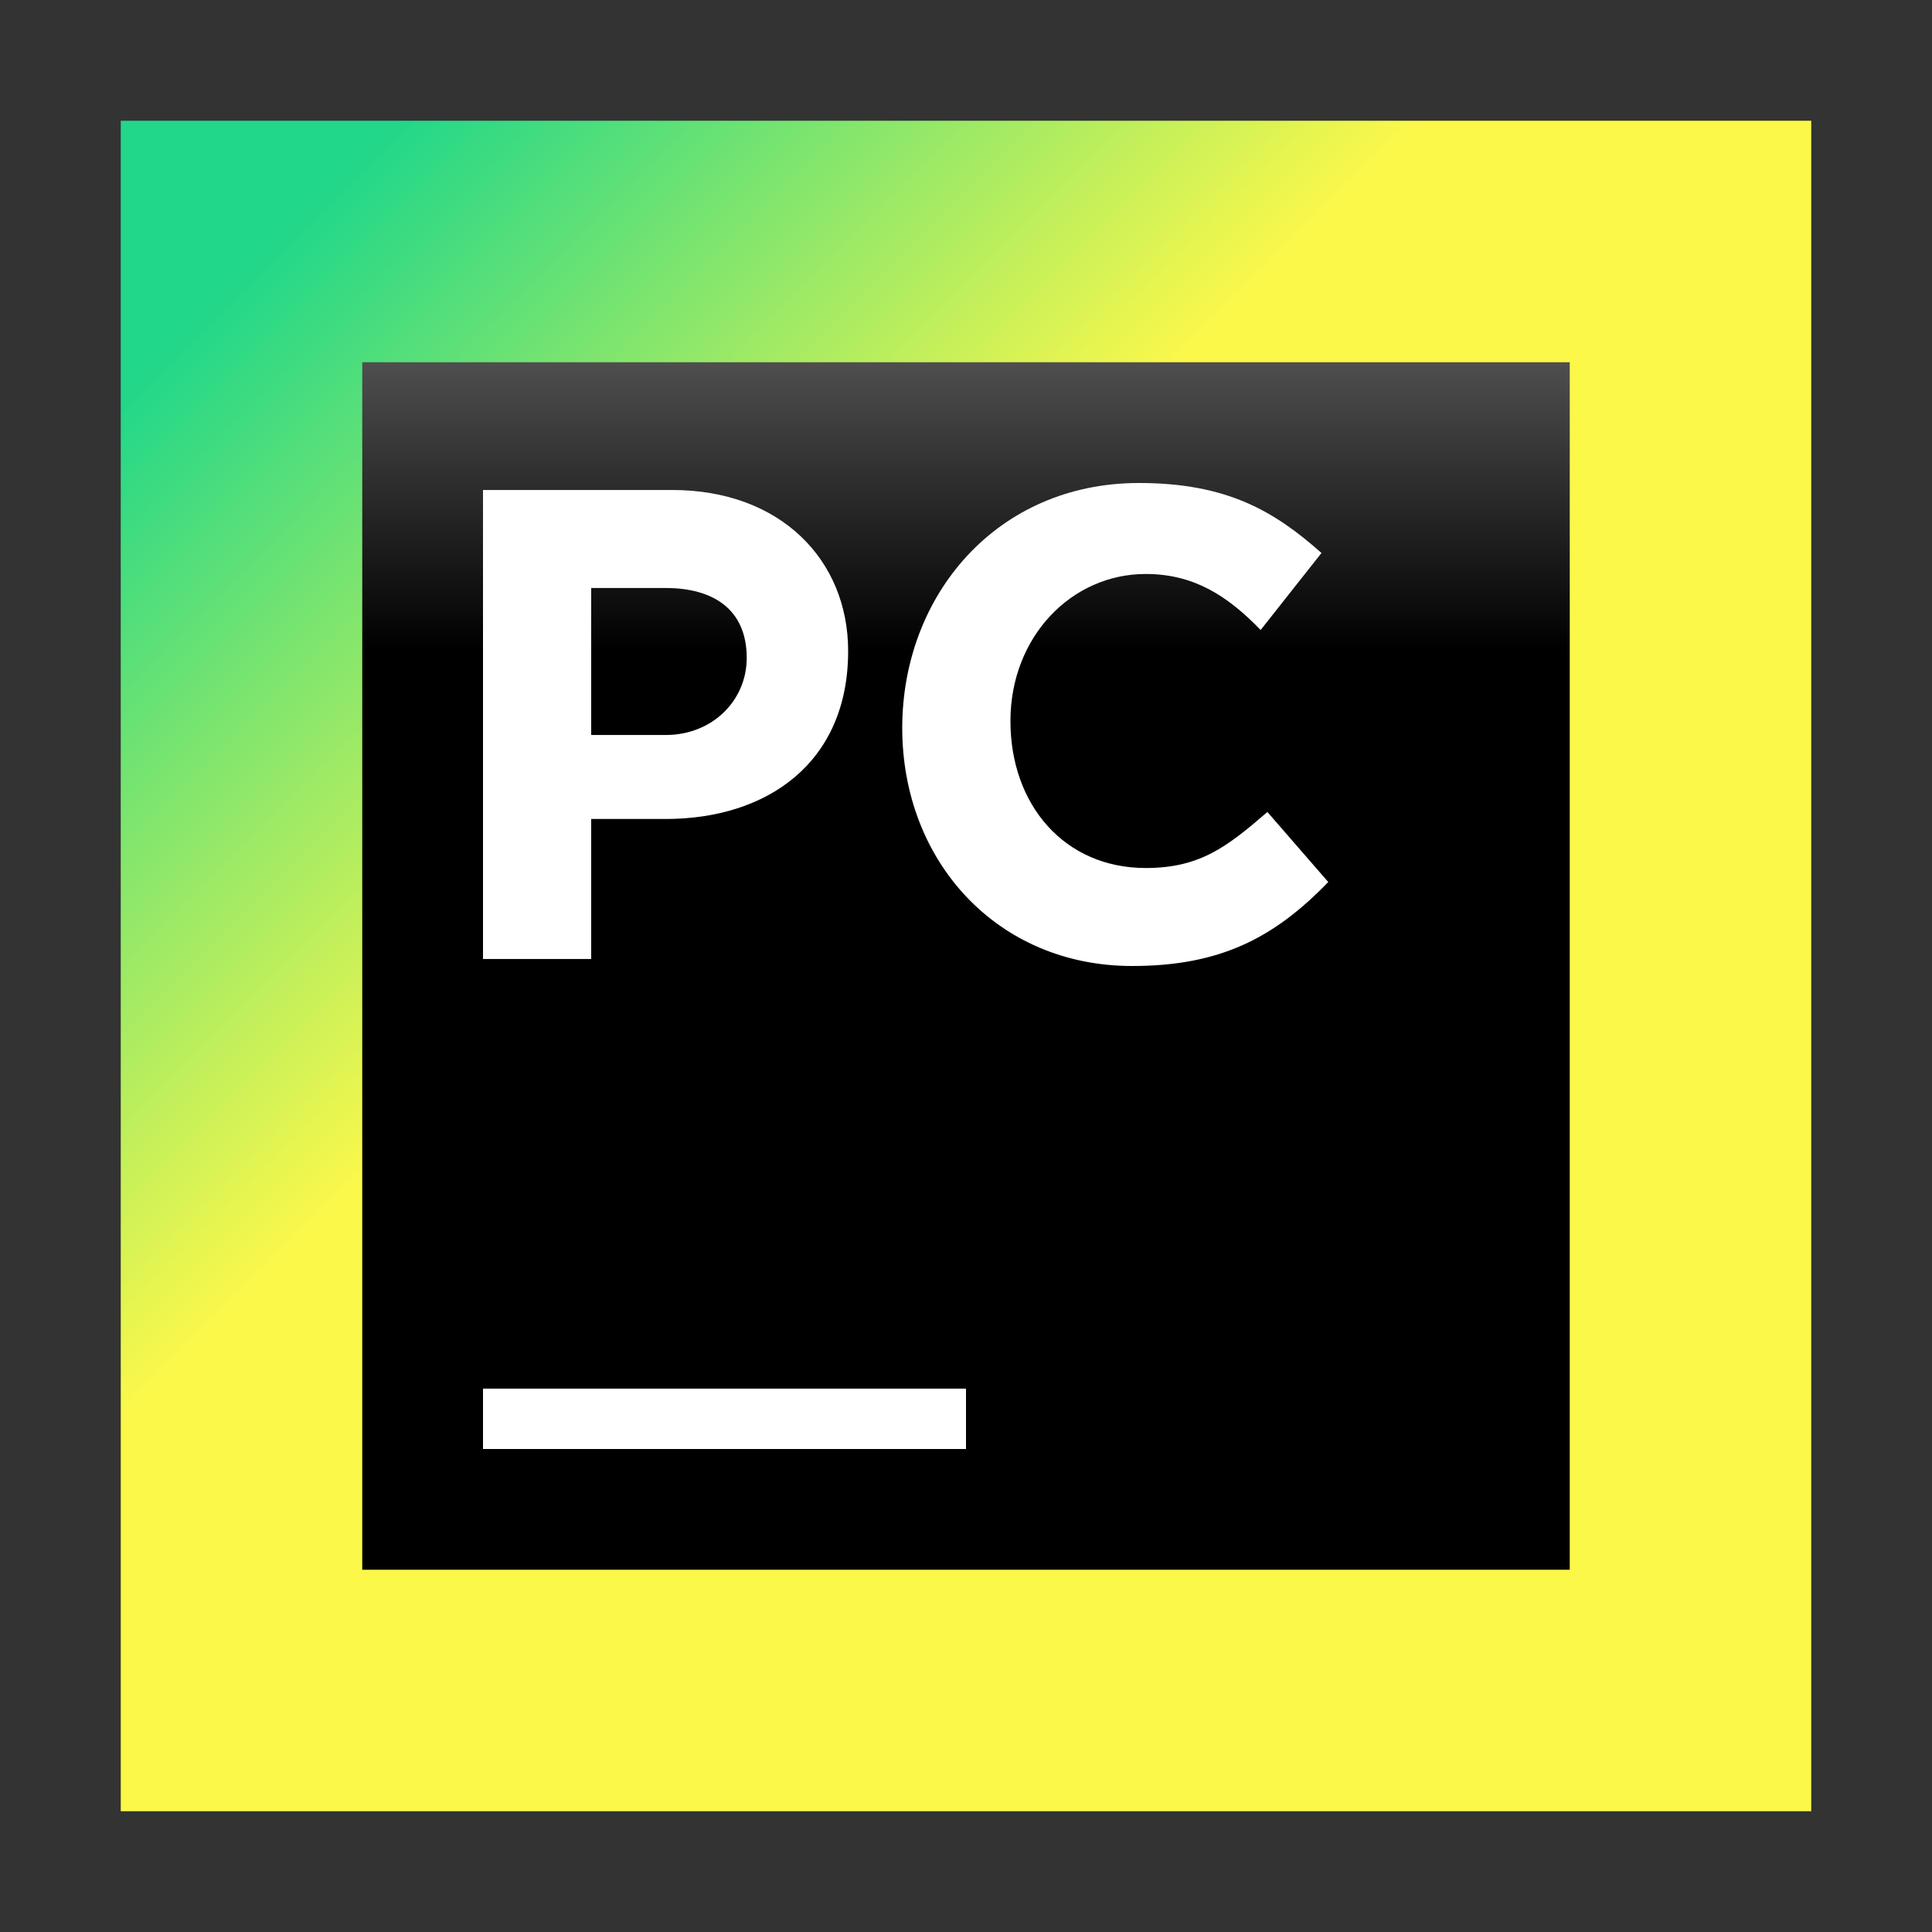 <svg width="32" height="32" viewBox="0 0 32 32" fill="none" xmlns="http://www.w3.org/2000/svg">
<rect x="0" y="0" width="32" height="32" fill="#333333" stroke="none"/>
<path d="M30 2H2V30H30V2Z" fill="url(#paint0_linear)"/>
<path d="M26 6H6V26H26V6Z" fill="url(#paint1_linear)"/>
<path d="M16 23H8V24H16V23Z" fill="white"/>
<path d="M8 8.116H11.136C12.928 8.116 14.048 9.275 14.048 10.783C14.048 12.638 12.704 13.565 11.024 13.565H9.792V15.884H8V8.116ZM11.024 12.174C11.808 12.174 12.368 11.594 12.368 10.899C12.368 10.087 11.808 9.739 11.024 9.739H9.792V12.174H11.024Z" fill="white"/>
<path d="M14.944 12.058C14.944 9.855 16.512 8 18.864 8C20.32 8 21.104 8.464 21.888 9.159L20.88 10.435C20.32 9.855 19.76 9.507 18.976 9.507C17.744 9.507 16.736 10.551 16.736 11.942C16.736 13.333 17.632 14.377 18.976 14.377C19.872 14.377 20.32 14.029 20.992 13.449L22 14.609C21.104 15.536 20.208 16 18.752 16C16.512 16 14.944 14.261 14.944 12.058Z" fill="white"/>
<defs>
<linearGradient id="paint0_linear" x1="29.593" y1="29.61" x2="-5.279" y2="-5.262" gradientUnits="userSpaceOnUse">
<stop offset="0.482" stop-color="#FCF84A"/>
<stop offset="0.726" stop-color="#21D789"/>
</linearGradient>
<linearGradient id="paint1_linear" x1="15.973" y1="1.139" x2="15.973" y2="19.075" gradientUnits="userSpaceOnUse">
<stop offset="0.084" stop-color="#878585"/>
<stop offset="0.538"/>
</linearGradient>
</defs>
</svg>
